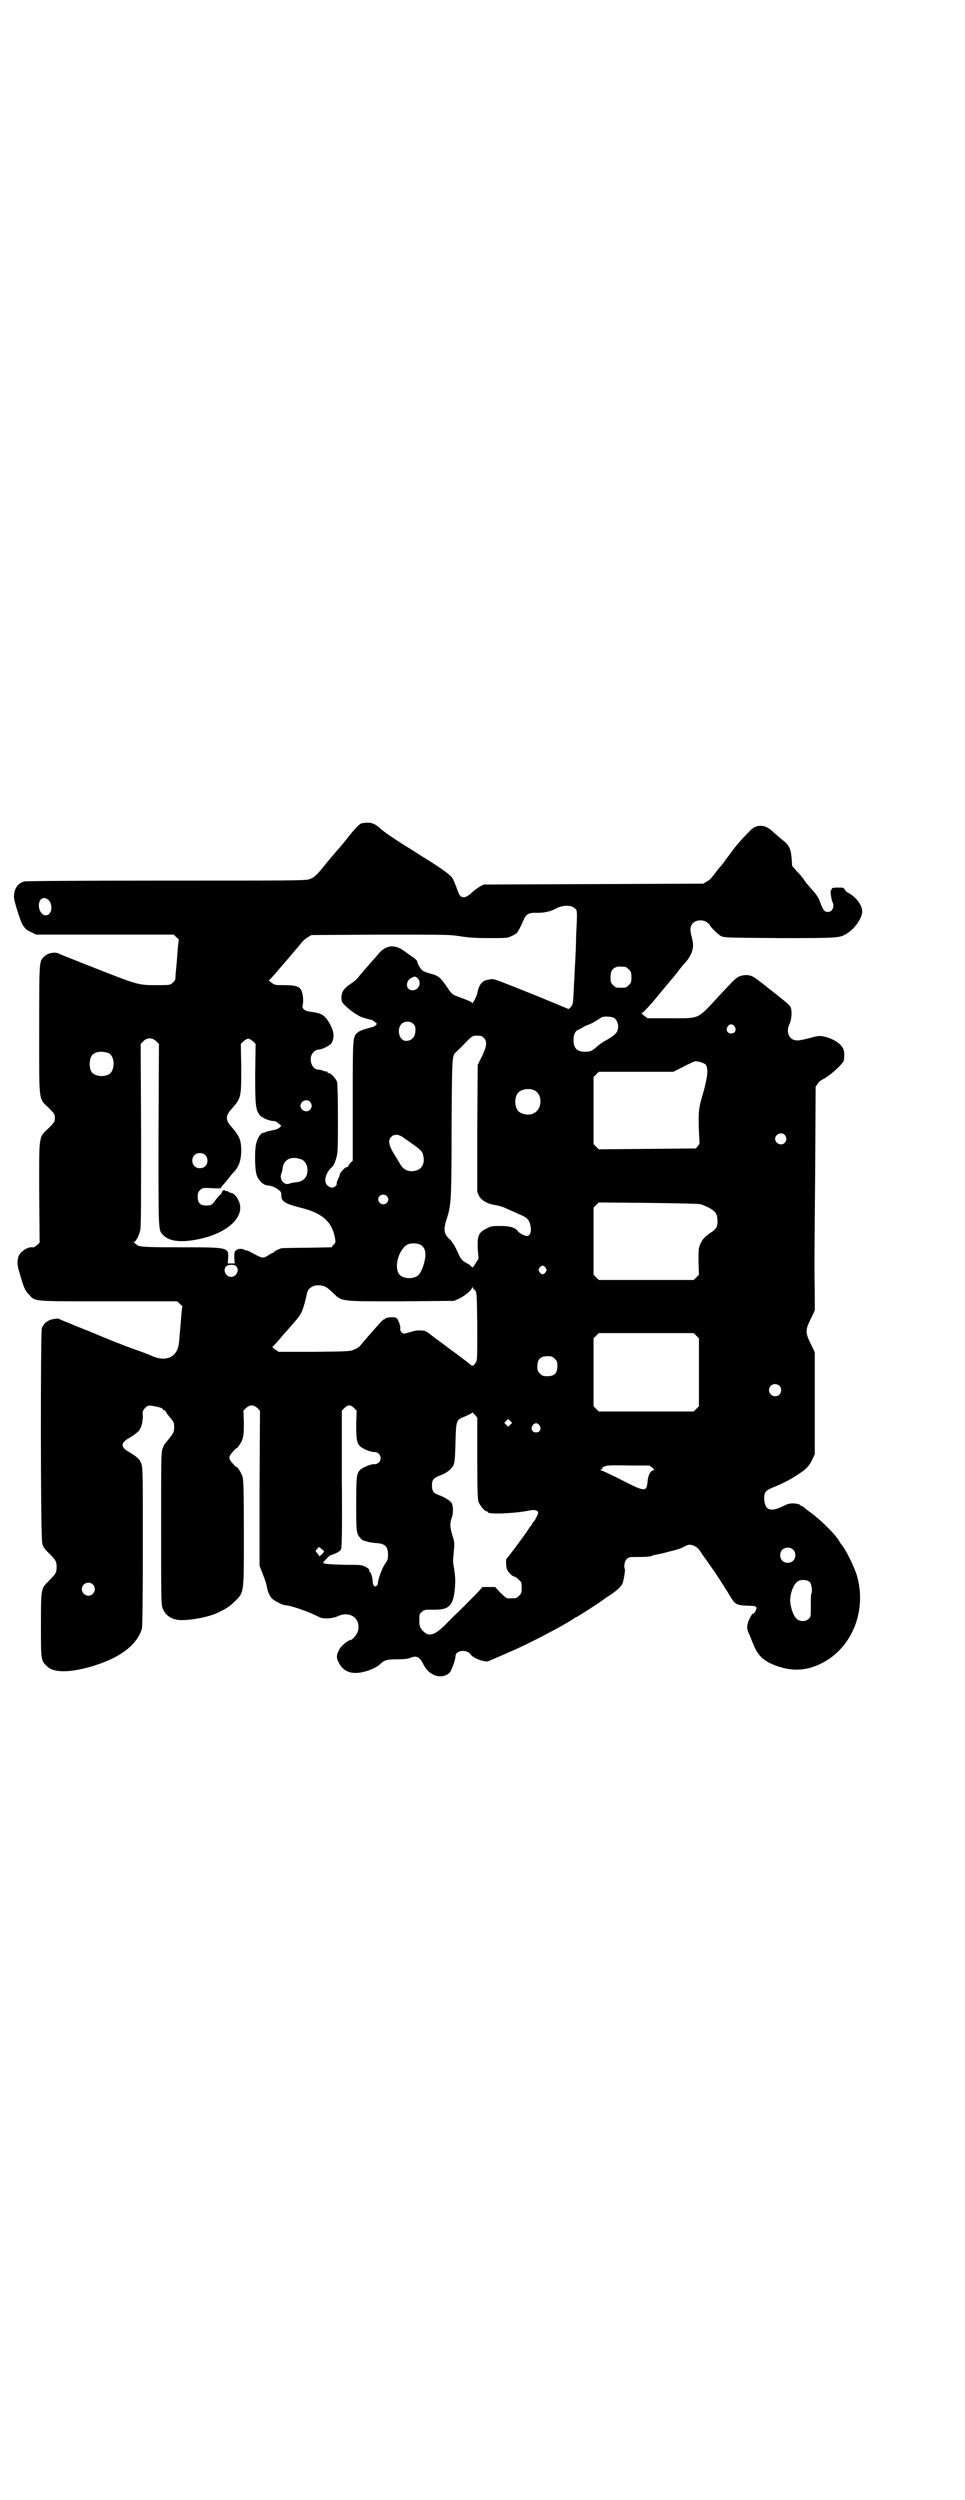 <?xml version="1.0" standalone="no"?>
<!DOCTYPE svg PUBLIC "-//W3C//DTD SVG 20010904//EN"
 "http://www.w3.org/TR/2001/REC-SVG-20010904/DTD/svg10.dtd">
<svg version="1.0" xmlns="http://www.w3.org/2000/svg"
 width="1108pt" height="2870pt" viewBox="0 0 1108 2870"
 preserveAspectRatio="xMidYMid meet">
<g transform="translate(0,2870) scale(0.5,-0.5)"
fill="#000000" stroke="none">
<path d="M833 3850 c-6 0 -14 -8 -31 -29 -6 -8 -19 -24 -29 -35 -10 -12 -24
-28 -30 -36 -18 -22 -22 -25 -33 -29 -10 -3 -42 -3 -330 -3 -212 0 -321 -1
-325 -2 -15 -5 -22 -16 -23 -34 -1 -8 14 -54 19 -64 7 -11 9 -13 22 -19 l10
-5 158 0 158 0 6 -6 c4 -3 6 -6 6 -6 -1 -1 -2 -11 -3 -23 -1 -12 -2 -29 -3
-38 -1 -9 -2 -20 -2 -24 0 -6 -1 -9 -6 -13 -6 -6 -7 -6 -36 -6 -46 0 -41 -1
-168 49 -30 12 -56 22 -59 24 -10 4 -27 0 -34 -9 -10 -10 -10 -10 -10 -166 0
-171 -2 -157 22 -180 13 -13 14 -15 14 -23 0 -8 -1 -10 -14 -23 -24 -23 -22
-13 -22 -148 l1 -115 -6 -6 c-4 -3 -8 -6 -10 -5 -11 2 -29 -10 -33 -22 -3 -14
-3 -18 5 -44 8 -28 11 -34 20 -43 14 -16 8 -15 184 -15 l156 0 6 -6 c4 -3 6
-6 6 -6 -1 -1 -2 -12 -3 -25 -2 -24 -3 -36 -5 -58 -3 -32 -28 -45 -61 -31 -8
4 -27 11 -42 16 -22 8 -53 20 -105 42 -3 1 -18 7 -35 14 -17 7 -32 13 -33 14
-1 1 -7 0 -14 -1 -13 -3 -21 -10 -25 -21 -3 -11 -3 -480 1 -493 1 -8 5 -13 14
-22 17 -17 19 -20 19 -33 0 -13 -2 -16 -19 -33 -17 -17 -17 -17 -17 -102 0
-78 0 -80 13 -92 16 -18 60 -16 117 3 57 19 92 48 102 83 1 6 2 63 2 188 0
158 0 180 -3 189 -4 11 -9 16 -27 27 -22 12 -22 22 0 34 7 4 15 10 18 13 8 6
12 22 12 37 -1 11 0 12 5 18 6 6 7 6 17 5 12 -2 24 -5 24 -8 0 -1 1 -2 3 -2 1
0 4 -2 5 -6 2 -3 7 -9 11 -14 6 -7 7 -10 7 -19 0 -11 -2 -14 -13 -28 -10 -12
-10 -11 -14 -22 -3 -9 -3 -26 -3 -184 0 -167 0 -175 4 -183 7 -17 22 -26 44
-26 23 0 60 7 80 16 21 10 28 14 40 26 23 22 22 16 22 159 0 97 -1 122 -3 128
-2 8 -13 25 -13 22 0 -1 -4 2 -9 8 -11 12 -11 16 0 28 5 6 9 9 9 8 0 -1 2 2 5
6 10 14 11 22 11 52 l-1 28 6 6 c5 4 8 6 13 6 5 0 8 -2 13 -6 l6 -6 -1 -178 0
-178 8 -21 c5 -12 9 -25 9 -29 2 -9 5 -18 11 -25 5 -5 25 -16 32 -16 11 0 54
-15 77 -27 9 -5 31 -4 45 3 27 11 51 -7 44 -35 -2 -8 -13 -21 -18 -21 -5 0
-20 -13 -24 -20 -8 -14 -8 -20 -2 -32 12 -23 34 -29 67 -18 12 4 23 10 28 15
9 9 16 11 38 11 16 0 25 1 30 3 12 5 18 4 25 -4 3 -5 6 -9 6 -10 0 -1 3 -5 6
-10 15 -20 41 -24 55 -9 4 4 13 30 13 37 0 14 26 17 35 4 4 -7 25 -16 38 -16
2 0 26 11 63 27 36 16 105 52 132 69 4 3 8 6 10 6 4 2 59 37 60 39 1 0 5 4 10
7 18 11 32 23 35 30 3 6 7 31 6 34 -3 5 -1 18 4 23 5 5 6 5 30 5 13 0 25 1 27
2 1 1 7 3 14 4 6 1 19 4 29 7 10 2 23 6 29 9 5 3 12 6 14 6 7 1 18 -4 24 -12
2 -3 9 -14 16 -23 6 -9 13 -18 13 -19 4 -4 28 -42 38 -58 15 -26 17 -27 46
-28 18 0 21 -2 16 -12 -2 -4 -4 -6 -5 -6 -2 2 -10 -12 -13 -23 -2 -9 -2 -14 6
-30 1 -4 5 -13 8 -20 10 -25 25 -38 55 -48 35 -12 66 -10 99 6 72 35 107 123
82 205 -8 23 -26 59 -35 69 -1 1 -3 4 -4 6 -8 15 -40 47 -65 66 -9 6 -17 13
-18 14 -2 1 -4 2 -5 2 -1 0 -2 1 -2 2 -1 2 -7 3 -14 4 -11 0 -13 0 -27 -7 -27
-13 -40 -9 -42 15 -1 15 2 21 16 27 30 12 46 21 64 33 17 11 24 19 31 34 l5
11 0 117 0 117 -9 19 c-13 26 -13 32 0 58 l9 19 0 40 c-1 57 -1 69 1 282 l1
192 5 7 c2 4 9 9 14 11 15 8 46 36 46 43 2 20 0 26 -8 35 -8 8 -23 16 -38 19
-10 2 -13 2 -31 -3 -11 -3 -24 -6 -30 -6 -19 0 -27 19 -18 38 5 10 6 29 3 37
-3 7 -6 9 -40 36 -15 12 -28 22 -29 23 -1 0 -4 3 -7 5 -12 10 -22 13 -36 10
-12 -3 -13 -4 -54 -48 -50 -54 -42 -50 -112 -50 l-51 0 -8 6 c-4 3 -7 6 -5 6
1 0 5 3 8 7 4 4 10 10 13 14 3 3 13 15 22 26 9 11 20 24 24 29 9 10 11 13 21
26 4 5 9 11 12 14 16 19 21 35 15 56 -5 19 -5 27 3 35 8 7 22 8 32 1 3 -3 6
-5 6 -6 0 -3 18 -21 25 -25 8 -4 9 -4 135 -5 139 0 139 0 157 12 17 11 33 35
33 49 0 15 -14 33 -32 43 -3 1 -7 5 -8 7 -2 5 -4 5 -16 5 -11 0 -14 -1 -14 -3
0 -2 -1 -3 -2 -3 -2 0 1 -22 4 -28 5 -10 -1 -22 -11 -22 -8 0 -11 4 -19 26 -3
8 -10 18 -19 27 -3 4 -10 11 -14 17 -4 6 -12 17 -19 23 l-11 13 -1 16 c-2 24
-6 32 -22 44 -7 6 -18 15 -23 20 -17 16 -38 16 -52 -1 -4 -4 -13 -13 -19 -20
-10 -11 -15 -17 -25 -31 -2 -3 -7 -9 -10 -13 -3 -5 -11 -15 -18 -23 -17 -22
-18 -24 -26 -28 l-8 -5 -252 -1 -252 -1 -8 -4 c-5 -3 -14 -9 -20 -15 -12 -11
-20 -13 -26 -7 -2 1 -6 11 -9 20 -4 10 -8 20 -10 22 -6 8 -27 23 -71 50 -12 8
-28 18 -35 22 -30 19 -50 33 -58 40 -14 13 -23 16 -41 13z m-721 -177 c4 -5 5
-8 6 -15 1 -24 -22 -27 -28 -4 -4 20 9 31 22 19z m1207 -18 c7 -5 7 -4 4 -64
0 -14 -1 -40 -2 -57 -1 -17 -2 -36 -2 -42 -1 -6 -1 -22 -2 -35 -1 -22 -2 -24
-6 -29 l-5 -5 -75 31 c-103 41 -96 39 -107 37 -17 -2 -24 -11 -28 -32 -2 -8
-12 -27 -12 -22 0 2 -6 5 -36 16 -8 3 -11 5 -19 17 -16 24 -22 30 -39 34 -8 2
-16 5 -19 7 -5 3 -13 17 -13 22 0 1 -4 5 -8 8 -5 3 -14 10 -20 14 -22 17 -42
16 -59 -3 -5 -6 -11 -13 -14 -16 -8 -9 -34 -39 -36 -42 -3 -4 -6 -6 -17 -14
-15 -10 -20 -18 -20 -32 1 -10 1 -10 14 -22 14 -12 27 -20 37 -23 3 -1 7 -2 8
-2 1 -1 5 -2 8 -2 3 -1 8 -3 10 -6 5 -3 5 -4 2 -7 -2 -2 -6 -4 -10 -5 -14 -3
-28 -8 -32 -12 -11 -9 -11 -11 -11 -158 l0 -136 -5 -5 c-3 -3 -5 -6 -5 -7 0
-2 -2 -3 -4 -3 -4 0 -16 -13 -16 -18 0 -2 -2 -6 -4 -10 -2 -4 -3 -8 -3 -9 2
-4 -5 -10 -11 -10 -3 0 -7 2 -10 5 -10 9 -4 30 11 43 3 3 6 9 9 19 4 14 4 22
4 92 0 52 -1 80 -2 84 -3 8 -14 20 -19 20 -2 0 -3 1 -3 2 0 2 -1 2 -1 2 -1 -1
-4 0 -8 1 -4 2 -9 3 -12 3 -16 0 -24 28 -11 40 3 4 8 6 11 6 9 0 28 10 31 16
6 13 5 25 -3 40 -12 23 -20 28 -47 31 -13 2 -19 7 -17 15 3 11 0 32 -5 37 -5
7 -15 9 -38 9 -20 0 -21 0 -29 6 -4 3 -7 6 -5 6 2 0 14 14 59 67 5 6 12 14 15
18 4 5 11 11 15 13 l8 5 159 1 c152 0 160 0 184 -4 20 -3 35 -4 66 -4 39 0 42
0 51 5 6 2 11 6 12 7 4 5 11 19 15 29 6 14 12 18 32 17 16 0 31 3 45 11 14 7
33 7 40 0z m117 -135 c1 0 5 -3 8 -6 5 -5 6 -7 6 -18 0 -11 -1 -13 -6 -18 -6
-6 -7 -6 -18 -6 -11 0 -12 0 -18 6 -5 5 -6 7 -6 17 0 14 3 20 12 24 5 2 8 2
22 1z m-476 -27 c10 -13 -2 -31 -18 -26 -10 4 -10 19 0 26 9 6 13 6 18 0z
m450 -90 c7 -5 11 -15 9 -25 -1 -9 -7 -15 -26 -26 -8 -4 -17 -11 -21 -14 -12
-11 -16 -13 -28 -13 -19 0 -27 8 -27 27 0 13 4 21 12 24 3 1 8 4 11 6 3 2 8 4
11 5 3 1 10 4 16 8 5 3 12 7 14 9 6 3 23 2 29 -1z m-461 -14 c4 -3 5 -7 5 -13
0 -17 -8 -26 -22 -26 -15 0 -22 26 -10 39 8 7 20 7 27 0z m738 -6 c5 -8 1 -16
-8 -16 -9 0 -13 8 -8 16 2 3 5 5 8 5 3 0 6 -2 8 -5z m-576 -26 c8 -8 7 -19 -4
-42 l-10 -20 -1 -146 0 -146 4 -9 c6 -11 21 -19 38 -21 6 -1 17 -4 25 -8 8 -4
21 -9 29 -13 17 -7 20 -10 24 -19 6 -16 3 -31 -6 -31 -6 0 -16 6 -20 10 -6 9
-18 13 -40 13 -19 0 -22 0 -33 -6 -18 -9 -21 -16 -20 -46 l2 -23 -7 -11 c-5
-9 -7 -10 -9 -8 0 2 -6 6 -12 9 -11 6 -12 8 -21 27 -6 13 -12 23 -18 28 -13
12 -14 22 -6 47 10 30 11 43 11 210 1 167 1 164 11 173 1 1 11 10 20 20 17 17
17 17 28 17 8 0 11 -1 15 -5z m-752 -8 l6 -6 -1 -209 c0 -231 -1 -218 12 -231
14 -14 43 -17 86 -7 65 15 102 53 86 87 -5 11 -11 17 -18 18 -3 1 -6 2 -6 3 0
1 -1 2 -2 1 -1 -1 -3 0 -5 1 -2 2 -4 2 -6 -1 -2 -2 -3 -3 -2 -3 1 0 1 -1 -1
-3 -2 -1 -7 -7 -12 -13 -9 -13 -11 -14 -23 -14 -13 0 -19 6 -19 20 0 8 1 11 5
15 5 5 7 6 23 5 18 -1 25 -1 25 0 0 1 2 3 4 6 3 3 8 9 12 14 4 5 10 13 15 18
11 12 15 25 16 45 0 26 -3 35 -21 56 -16 17 -16 27 0 44 21 24 21 26 21 94
l-1 54 6 6 c4 3 8 6 11 6 3 0 7 -3 11 -6 l6 -6 -1 -69 c0 -73 1 -81 10 -94 4
-6 22 -14 32 -14 4 0 8 -2 12 -6 l6 -5 -5 -5 c-3 -2 -8 -4 -14 -5 -5 -1 -11
-2 -14 -3 -3 -2 -7 -3 -9 -3 -5 -1 -12 -11 -15 -22 -5 -16 -4 -66 1 -77 5 -12
16 -22 25 -22 7 0 20 -5 27 -12 3 -2 4 -5 4 -11 0 -14 9 -19 44 -28 42 -10 66
-27 75 -54 1 -1 2 -7 4 -14 2 -12 2 -12 -3 -17 l-5 -6 -56 -1 c-31 0 -57 -1
-59 -1 -12 -5 -16 -7 -16 -8 0 -1 -2 -2 -3 -3 -2 0 -8 -3 -12 -6 -11 -7 -13
-6 -32 4 -9 5 -17 9 -17 8 0 -1 -2 0 -4 1 -7 4 -16 3 -20 -1 -4 -3 -4 -6 -4
-17 l1 -13 -8 0 -8 0 1 13 c1 24 0 24 -109 24 -83 0 -97 1 -101 6 -1 1 -3 2
-5 4 -3 1 -3 2 -1 2 3 0 11 14 14 27 2 6 2 73 2 218 l-1 210 6 6 c8 9 21 9 30
0z m-110 -27 c16 -7 16 -43 -1 -50 -15 -6 -34 -2 -39 9 -4 8 -4 24 0 32 5 12
23 15 40 9z m1371 -26 c5 -6 6 -19 1 -40 -4 -19 -4 -17 -11 -42 -6 -22 -7 -36
-4 -92 1 -7 0 -10 -4 -14 l-4 -5 -112 -1 -111 -1 -6 6 -6 6 0 77 0 77 6 6 6 6
85 0 86 0 22 11 c13 7 25 12 27 13 7 1 20 -3 25 -7z m-394 -59 c21 -9 20 -45
-2 -54 -10 -5 -28 -1 -34 6 -9 10 -9 32 0 42 7 8 24 11 36 6z m-514 -27 c5 -6
5 -12 0 -18 -7 -8 -22 -2 -22 9 0 11 15 17 22 9z m1090 -76 c5 -6 5 -12 0 -18
-7 -8 -22 -2 -22 9 0 11 15 17 22 9z m-873 -8 c38 -26 41 -29 43 -40 4 -17 -3
-31 -18 -34 -15 -4 -28 2 -35 15 -2 3 -6 10 -9 15 -17 26 -20 39 -12 47 7 8
19 7 31 -3z m-458 -38 c7 -6 7 -19 1 -25 -6 -7 -19 -7 -25 -1 -7 6 -7 19 -1
25 6 7 19 7 25 1z m221 -10 c13 -5 18 -26 11 -39 -4 -8 -12 -13 -25 -14 -5 0
-12 -2 -14 -3 -12 -4 -23 10 -18 23 1 3 3 9 3 13 3 21 21 28 43 20z m196 -84
c5 -5 5 -11 0 -16 -10 -10 -27 5 -16 16 4 4 12 4 16 0z m721 -19 c27 -10 37
-18 38 -31 2 -17 0 -23 -10 -31 -18 -12 -23 -17 -28 -28 -5 -11 -5 -12 -5 -42
l1 -30 -6 -6 -6 -6 -109 0 -109 0 -6 6 -6 6 0 77 0 77 6 6 6 6 114 -1 c76 -1
116 -2 120 -3z m-642 -94 c7 -5 10 -11 10 -24 -1 -12 -6 -31 -13 -41 -9 -15
-42 -14 -49 1 -11 20 5 62 25 67 9 2 22 1 27 -3z m-425 -48 c9 -8 1 -25 -11
-25 -12 0 -20 15 -12 24 5 5 18 5 23 1z m711 -4 c3 -5 3 -5 0 -10 -2 -3 -5 -5
-7 -5 -2 0 -5 2 -7 5 -3 5 -3 5 0 10 2 3 5 5 7 5 2 0 5 -2 7 -5z m-507 -43 c3
-1 11 -7 18 -14 22 -21 14 -20 157 -20 l122 1 13 6 c13 7 28 19 28 25 0 3 0 3
1 0 1 -2 3 -4 5 -6 5 -5 5 -5 6 -85 0 -68 0 -76 -3 -81 -6 -9 -7 -9 -12 -6 -2
2 -16 13 -31 24 -30 22 -28 21 -54 40 -18 14 -19 15 -30 15 -7 1 -16 -1 -25
-4 -14 -4 -14 -4 -18 -1 -3 3 -4 6 -4 8 2 6 -5 24 -9 26 -6 3 -24 1 -26 -2 -1
-2 -2 -2 -2 -1 0 0 -2 -1 -5 -4 -3 -3 -8 -9 -11 -12 -10 -11 -36 -41 -39 -45
-1 -2 -7 -6 -12 -8 -10 -5 -12 -5 -93 -6 l-82 0 -9 6 c-4 3 -7 6 -5 6 1 0 13
13 26 29 14 15 26 30 29 33 12 14 16 25 23 56 2 12 6 17 16 21 6 3 19 2 26 -1z
m853 -113 l6 -6 0 -78 0 -78 -6 -6 -6 -6 -109 0 -109 0 -6 6 -6 6 0 78 0 78 6
6 6 6 109 0 109 0 6 -6z m-325 -53 c5 -5 6 -7 6 -17 0 -16 -7 -23 -23 -23 -10
0 -12 1 -17 6 -5 5 -6 7 -6 17 0 16 7 23 23 23 10 0 12 -1 17 -6z m516 -62 c5
-5 5 -15 0 -20 -9 -9 -24 -2 -24 10 0 8 6 14 14 14 3 0 8 -2 10 -4z m-977 -51
l6 -6 -1 -31 c0 -34 1 -43 9 -51 6 -6 26 -14 33 -13 12 0 19 -15 10 -24 -2 -2
-6 -4 -10 -4 -7 1 -26 -7 -32 -12 -9 -9 -10 -14 -10 -79 0 -66 0 -69 11 -80 3
-3 5 -5 5 -4 0 0 3 -1 7 -2 4 -2 13 -3 21 -4 22 -1 29 -7 29 -27 0 -10 -1 -13
-7 -21 -6 -9 -16 -35 -16 -43 0 -2 -1 -6 -3 -7 -4 -4 -9 0 -9 8 0 8 -4 23 -6
23 -1 0 -2 1 -2 2 1 4 -1 6 -8 10 -9 5 -11 5 -47 5 -37 1 -51 2 -51 5 0 1 15
17 17 17 11 3 22 9 24 13 2 4 3 40 2 162 l0 157 6 6 c8 8 14 8 22 0z m283
-115 c0 -80 1 -95 3 -101 4 -9 14 -21 18 -21 2 0 3 -1 3 -2 0 -6 66 -3 97 4
10 2 18 0 19 -5 0 -4 -9 -21 -12 -23 -1 0 -2 -2 -2 -3 0 -1 -1 -3 -2 -3 0 -1
-5 -6 -9 -13 -10 -15 -45 -62 -47 -63 -3 -1 -2 -19 0 -25 2 -6 13 -17 17 -17
2 0 6 -3 10 -7 7 -6 7 -7 7 -19 0 -11 -1 -13 -6 -18 -6 -6 -7 -6 -18 -6 -3 0
-7 0 -9 0 -2 0 -9 6 -16 13 l-12 13 -15 0 -14 0 -8 -9 c-8 -9 -52 -53 -58 -58
-1 -1 -6 -6 -11 -11 -33 -35 -47 -39 -63 -19 -4 5 -5 8 -5 21 0 13 0 15 6 19
5 5 7 5 26 5 38 -1 47 10 50 55 1 14 0 25 -2 38 -3 15 -3 20 -1 39 2 21 2 22
-3 38 -6 20 -6 28 -2 40 4 10 4 25 1 33 -2 6 -16 15 -30 20 -12 4 -16 9 -16
22 0 13 3 17 18 23 15 5 26 14 31 23 3 7 4 14 5 52 1 50 2 53 18 59 18 8 20 9
20 11 0 1 3 -2 6 -5 l6 -7 0 -93z m76 77 l-5 -5 -4 4 -5 5 4 4 5 5 4 -4 5 -5
-4 -4z m67 -2 c5 -8 1 -16 -8 -16 -9 0 -13 8 -8 16 2 3 5 5 8 5 3 0 6 -2 8 -5z
m259 -97 c5 -5 5 -6 3 -6 -7 0 -13 -12 -14 -26 -2 -24 -6 -24 -60 4 -24 12
-45 22 -47 22 -2 0 -2 1 1 2 2 1 3 2 2 2 0 0 0 1 1 3 2 1 4 2 4 2 1 -1 2 0 3
1 1 1 19 2 51 1 l49 0 7 -5z m-754 -192 c0 -3 -11 -13 -11 -11 -1 2 -3 5 -5 7
-4 5 -4 5 0 9 l4 5 6 -4 c3 -3 6 -5 6 -6z m1077 4 c7 -6 7 -19 1 -25 -6 -7
-19 -7 -25 -1 -7 6 -7 19 -1 25 6 7 19 7 25 1z m39 -75 c4 -5 6 -22 3 -27 -1
-1 -1 -13 -1 -27 0 -24 0 -26 -5 -30 -6 -6 -17 -7 -25 -2 -7 4 -13 17 -16 32
-5 19 4 48 16 56 8 5 22 4 28 -2z m-1647 -5 c10 -9 3 -26 -10 -26 -8 0 -15 7
-15 15 0 13 16 20 25 11z"/>
</g>
</svg>
